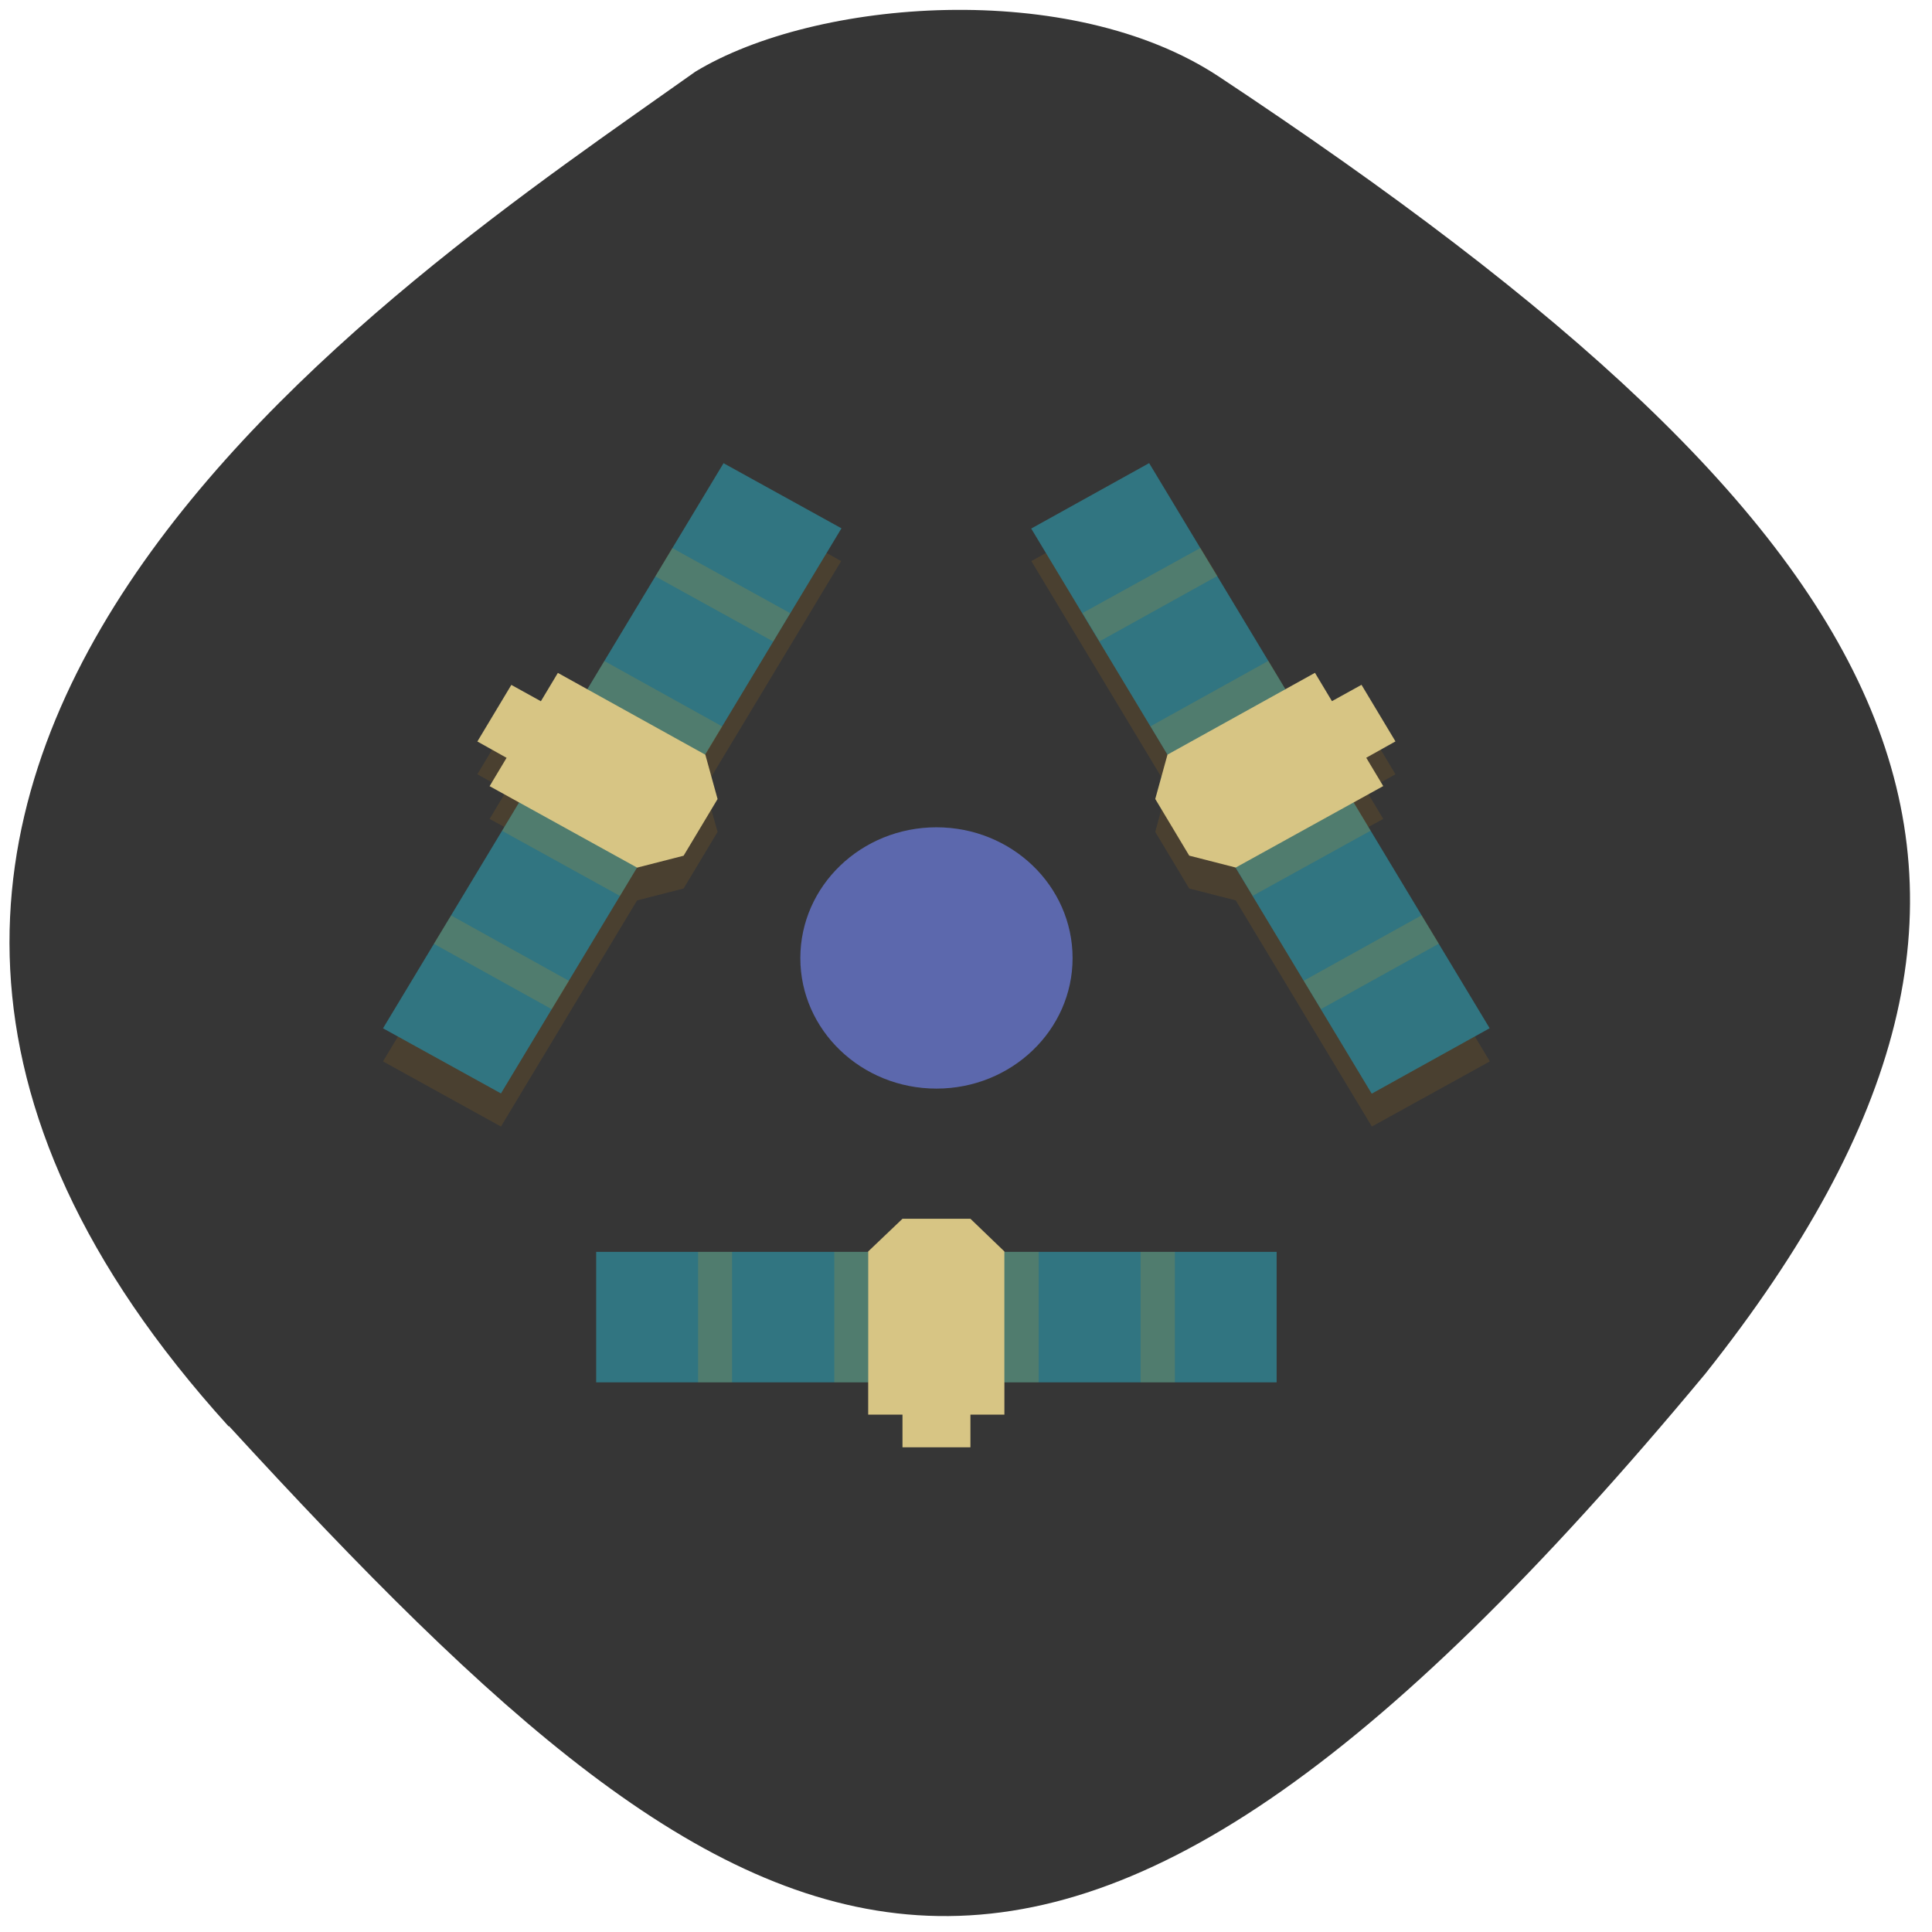 <svg xmlns="http://www.w3.org/2000/svg" viewBox="0 0 24 24"><path d="m 2.84 17.719 c -7.348 -8.098 2.105 -14.203 5.797 -16.828 c 1.492 -0.906 4.664 -1.16 6.508 0.063 c 8.59 5.691 10.98 9.891 6.04 16.11 c -8.227 9.898 -11.758 7.824 -18.34 0.652" fill="#363636"/><path d="m 8.988 6.16 l -1.691 2.809 l -0.367 -0.203 l -0.211 0.352 l -0.367 -0.203 l -0.422 0.703 l 0.363 0.203 l -0.211 0.352 l 0.367 0.199 l -1.691 2.813 l 1.465 0.809 l 1.691 -2.809 l 0.578 -0.148 l 0.422 -0.703 l -0.156 -0.555 l 1.691 -2.809 m 3.828 -0.809 l -1.465 0.809 l 1.691 2.809 l -0.152 0.555 l 0.422 0.703 l 0.578 0.148 l 1.691 2.809 l 1.465 -0.809 l -1.691 -2.813 l 0.367 -0.199 l -0.211 -0.352 l 0.363 -0.203 l -0.422 -0.703 l -0.367 0.203 l -0.211 -0.352 l -0.367 0.203" fill="#ffa400" fill-opacity="0.102"/><path d="m 13.324 11.902 c 0 0.895 -0.758 1.621 -1.691 1.621 c -0.934 0 -1.691 -0.727 -1.691 -1.621 c 0 -0.898 0.758 -1.625 1.691 -1.625 c 0.934 0 1.691 0.727 1.691 1.625" fill="#5c68ad"/><path d="m 7.406 15.551 h 8.453 v 1.621 h -8.453" fill="#317581"/><path d="m 11.211 15.14 l -0.426 0.406 v 2.027 h 0.426 v 0.406 h 0.844 v -0.406 h 0.422 v -2.027 l -0.422 -0.406" fill="#d7c584"/><path d="m 8.672 15.551 v 1.621 h 0.422 v -1.621 m 1.27 0 v 1.621 h 0.422 v -1.621 m 1.691 0 v 1.621 h 0.426 v -1.621 m 1.266 0 v 1.621 h 0.426 v -1.621" fill="#ffa400" fill-opacity="0.149"/><path d="m 10.453 6.563 l -4.23 7.02 l -1.465 -0.809 l 4.23 -7.02" fill="#317581"/><path d="m 8.914 9.926 l -0.152 -0.551 l -1.832 -1.016 l -0.211 0.352 l -0.367 -0.203 l -0.422 0.703 l 0.363 0.203 l -0.211 0.352 l 1.832 1.012 l 0.578 -0.148" fill="#d7c584"/><path d="m 9.816 7.617 l -1.465 -0.809 l -0.211 0.352 l 1.465 0.809 m -0.633 1.055 l -1.465 -0.813 l -0.211 0.352 l 1.465 0.813 m -0.848 1.402 l -1.465 -0.809 l -0.211 0.352 l 1.465 0.809 m -0.633 1.055 l -1.465 -0.813 l -0.215 0.352 l 1.465 0.813" fill="#ffa400" fill-opacity="0.149"/><path d="m 17.04 13.586 l -4.23 -7.02 l 1.465 -0.813 l 4.23 7.02" fill="#317581"/><path d="m 14.773 10.629 l 0.578 0.148 l 1.832 -1.012 l -0.211 -0.352 l 0.363 -0.203 l -0.422 -0.703 l -0.367 0.203 l -0.211 -0.352 l -1.832 1.016 l -0.152 0.551" fill="#d7c584"/><path d="m 16.41 12.535 l 1.465 -0.813 l -0.215 -0.352 l -1.465 0.813 m -0.633 -1.055 l 1.465 -0.809 l -0.211 -0.352 l -1.465 0.809 m -0.848 -1.402 l 1.465 -0.813 l -0.211 -0.352 l -1.465 0.813 m -0.633 -1.055 l 1.465 -0.813 l -0.211 -0.348 l -1.465 0.809" fill="#ffa400" fill-opacity="0.149"/></svg>